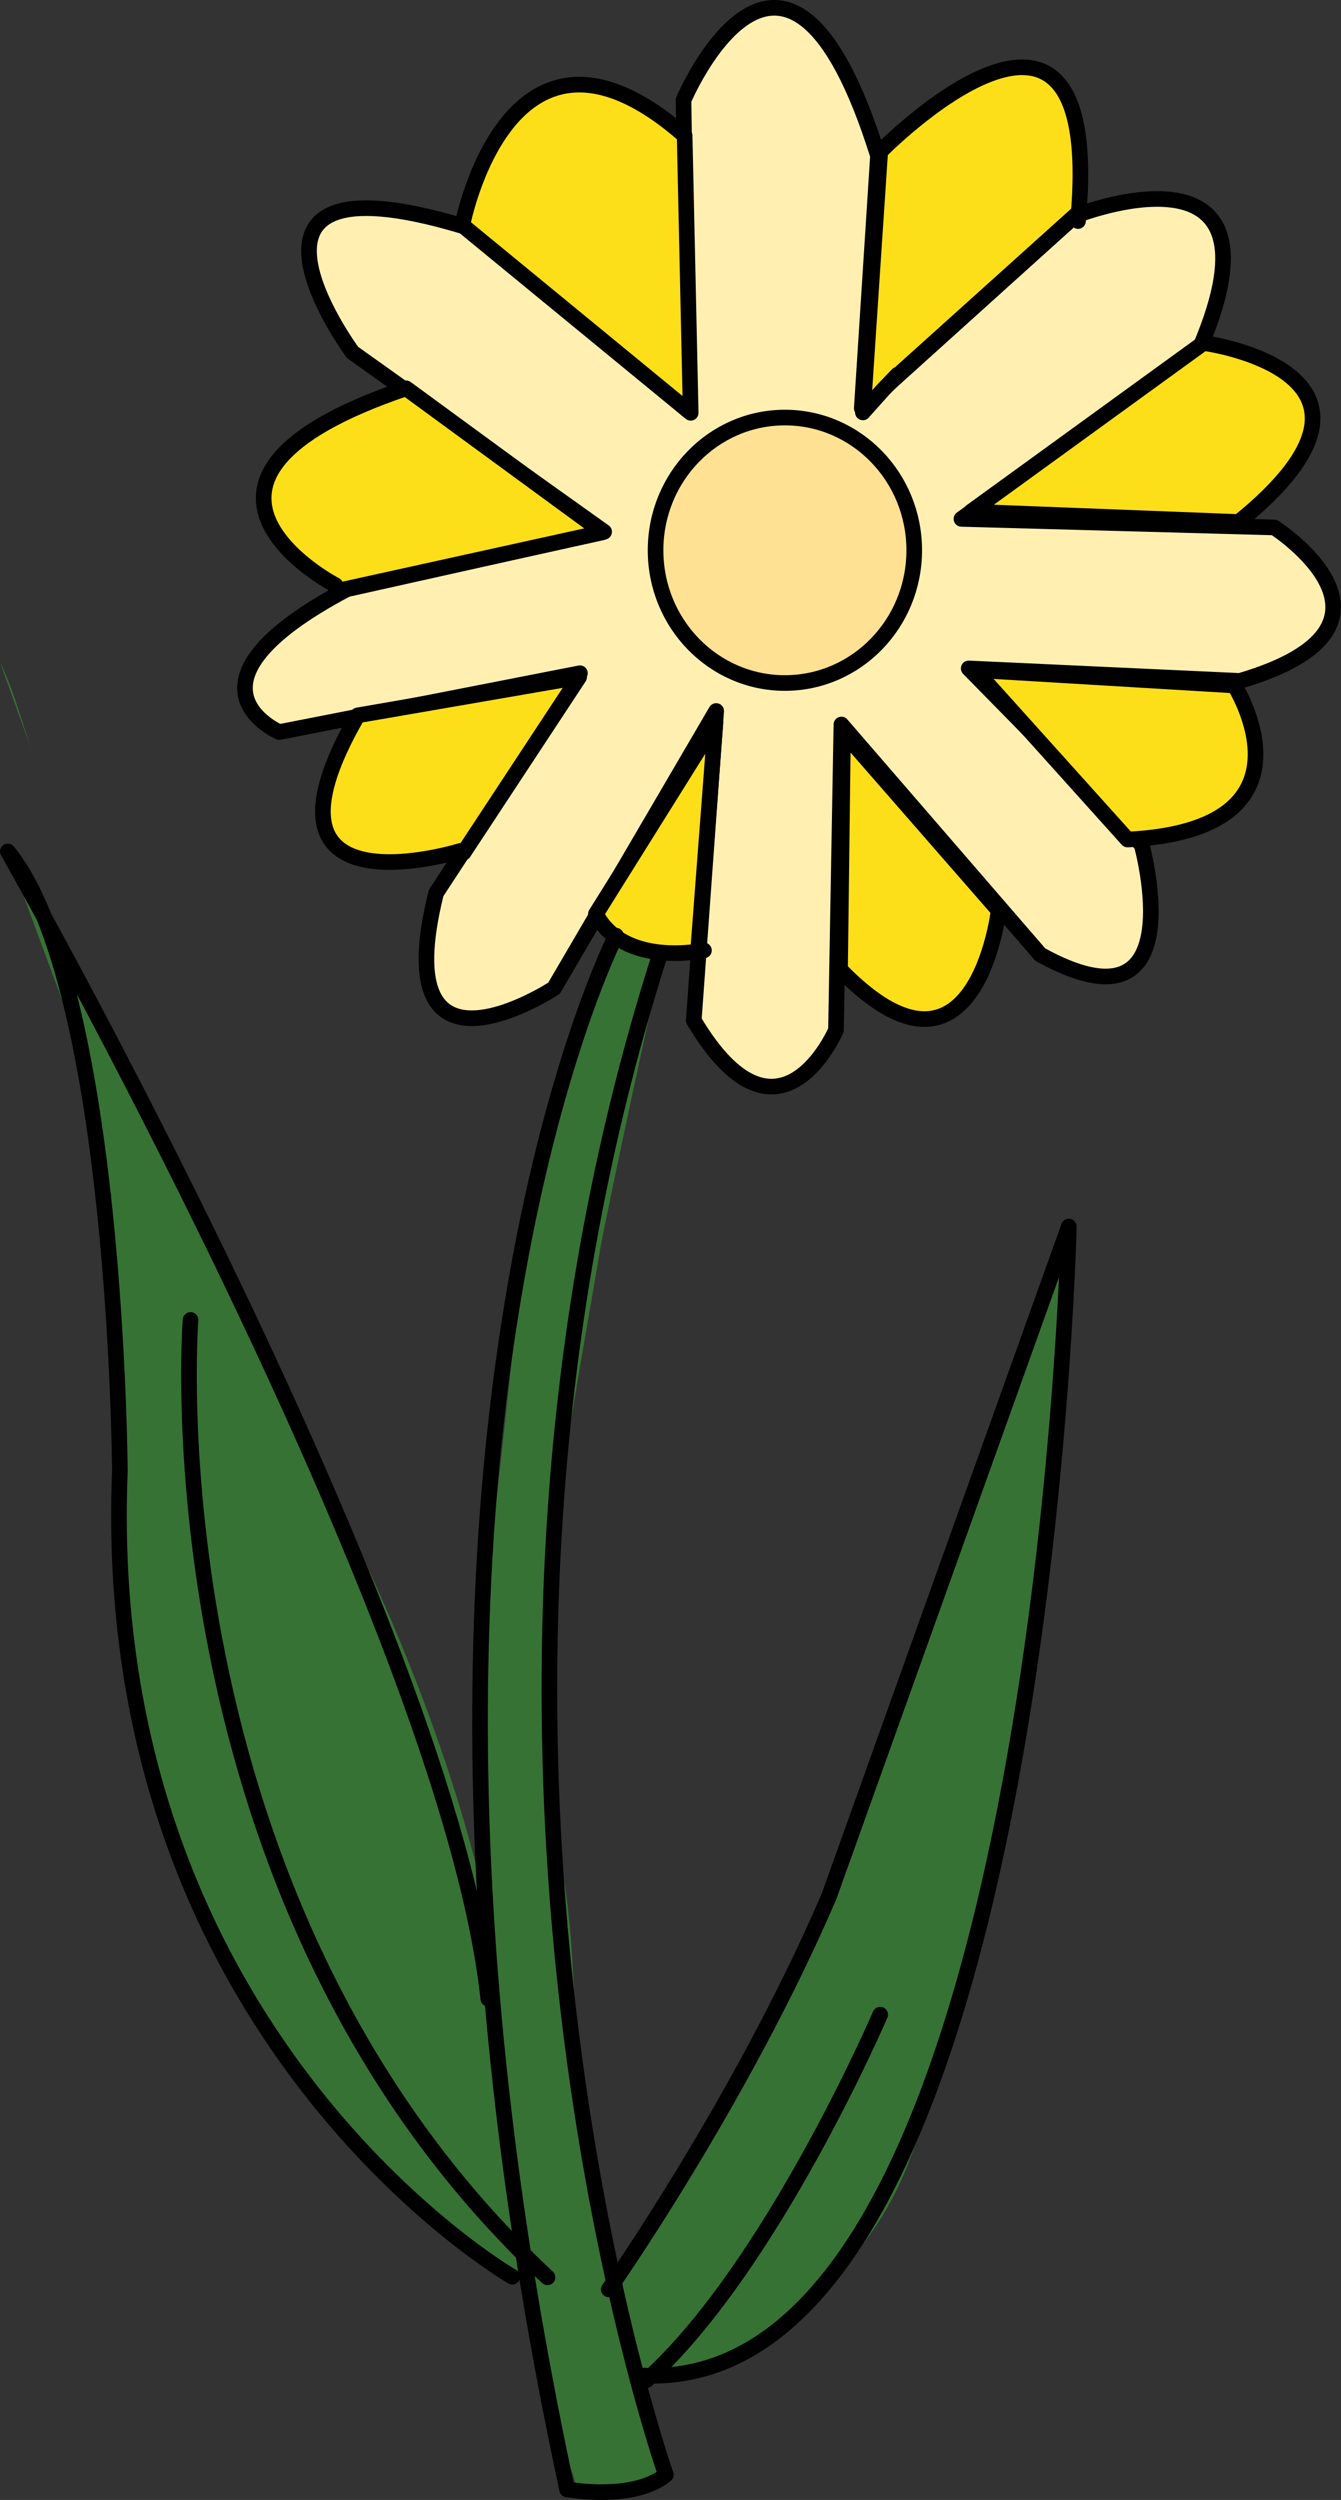 <?xml version="1.0" encoding="UTF-8" standalone="no"?>
<!DOCTYPE svg PUBLIC "-//W3C//DTD SVG 1.1//EN" "http://www.w3.org/Graphics/SVG/1.1/DTD/svg11.dtd">
<!-- Created with Vectornator (http://vectornator.io/) -->
<svg height="100%" stroke-miterlimit="10" style="fill-rule:nonzero;clip-rule:evenodd;stroke-linecap:round;stroke-linejoin:round;" version="1.1" viewBox="1160.46 202.414 167.92 312.863" width="100%" xml:space="preserve" xmlns="http://www.w3.org/2000/svg" xmlns:vectornator="http://vectornator.io" xmlns:xlink="http://www.w3.org/1999/xlink">
<rect x="1160.46" y="202.414" width="167.92" height="312.863" fill="#333333" stroke="none"/>
<defs/>
<g id="Layer-7-copy" vectornator:layerName="Layer 7 copy">
<path d="M1168.54 320.275C1167.48 322.517 1173.82 349.039 1174.86 354.164C1177.41 366.706 1175.5 381.118 1175.3 393.781C1175.01 411.833 1179.21 429.753 1188.63 445.467C1196.36 458.351 1205.24 469.463 1215.29 480.845C1216.3 481.994 1228.37 488.97 1228.6 487.153" fill="#377235" fill-rule="nonzero" opacity="1" stroke="none" vectornator:layerName="Curve 46"/>
<path d="M1185.47 440.322C1188.86 449.802 1194.85 459.427 1202 466.277C1204.48 468.658 1207.75 470.215 1210.29 472.396C1211.38 473.333 1214.63 476.174 1213.59 475.178" fill="#377235" fill-rule="nonzero" opacity="1" stroke="none" vectornator:layerName="Curve 47"/>
<path d="M1191.96 454.345C1196.88 459.056 1200.56 464.63 1205.17 469.603C1206.73 471.288 1211.47 472.008 1211.57 472.27" fill="#377235" fill-rule="nonzero" opacity="1" stroke="none" vectornator:layerName="Curve 48"/>
<path d="M1202.57 467.888C1211.13 482.161 1214 469.043 1208.49 466.435" fill="#377235" fill-rule="nonzero" opacity="1" stroke="none" vectornator:layerName="Curve 49"/>
<path d="M1162.21 311.313C1171.22 319.953 1174.31 335.873 1180.75 346.616C1184.66 353.143 1188 359.83 1191.93 366.39C1194.91 371.349 1194.89 378.375 1198.09 383.173C1207.54 397.366 1219.46 427.918 1221.95 444.962C1222.76 450.471 1221.2 455.996 1221.95 461.137C1223.07 468.778 1227.93 478.206 1227 485.908" fill="#377235" fill-rule="nonzero" opacity="1" stroke="none" vectornator:layerName="Curve 50"/>
<path d="M1173.2 349.971C1172.34 353.388 1175.23 390.242 1182.78 382.365C1184.05 381.037 1181.76 369.239 1182.34 366.346" fill="#377235" fill-rule="nonzero" opacity="1" stroke="none" vectornator:layerName="Curve 51"/>
<path d="M1237.18 320.002C1227.17 340.022 1225.71 362.411 1223.28 384.278C1221.28 402.284 1219.11 420.853 1221.4 439.145C1222.49 447.873 1224.89 456.413 1225.45 465.347C1225.88 472.199 1225.34 479.604 1226.46 486.338C1227.26 491.149 1229.65 495.604 1229.65 500.525C1229.65 503.775 1230.84 512.947 1234.42 513.844C1236.8 514.438 1241.83 512.458 1243.69 511.528C1244.77 510.987 1239.4 500.461 1239.06 499.078C1237.38 492.351 1238.1 485.198 1235.87 478.521C1231.08 464.154 1233.58 449.968 1230.66 435.381C1225.58 409.953 1231.47 383.649 1235.58 358.944C1236.17 355.437 1243.26 321.953 1243.69 321.739" fill="#377235" fill-rule="nonzero" opacity="1" stroke="none" vectornator:layerName="Curve 52"/>
<path d="M1220.82 443.053C1220.82 451.334 1217.64 465.942 1221.54 473.744C1223.55 477.76 1227.35 483.794 1228.63 487.641C1228.98 488.665 1229.21 490.826 1229.21 490.826C1229.21 490.826 1227.05 483.721 1225.88 485.47C1224.98 486.827 1231.44 510.357 1232.54 513.12C1232.6 513.27 1232.68 513.914 1232.83 513.989C1233.49 514.319 1234.53 512.936 1234.86 512.541C1239.13 507.413 1233.16 495.252 1232.4 489.378C1230.61 475.541 1231.15 454.897 1224.87 442.33" fill="#377235" fill-rule="nonzero" opacity="1" stroke="none" vectornator:layerName="Curve 53"/>
<path d="M1293.08 359.11C1291.53 364.936 1288.4 370.392 1286.32 376.081C1282.22 387.286 1280.84 400.046 1275.01 410.612C1273.48 413.374 1273.65 417.307 1272.22 420.207C1265.62 433.629 1262.53 447.712 1254.84 460.608C1250.65 467.618 1232.77 489.224 1237.32 497.054C1239.55 500.9 1246.68 498.449 1249.48 497.316C1260.13 493.016 1269.58 485.056 1274.17 473.228C1284.78 445.914 1290.21 416.728 1291.99 388.277C1292.47 380.484 1295.17 369.199 1293.71 362.126" fill="#377235" fill-rule="nonzero" opacity="1" stroke="none" vectornator:layerName="Curve 54"/>
<path d="M1253.31 492.276C1252.54 492.959 1244.55 498.089 1247.39 499.374C1249.54 500.346 1257.21 495.651 1258.28 493.713C1258.8 492.772 1260.04 488.537 1259.66 488.972" fill="#377235" fill-rule="nonzero" opacity="1" stroke="none" vectornator:layerName="Curve 55"/>
<path d="M1246.63 253.797L1246.05 214.946C1246.05 214.946 1258.81 184.794 1270.4 221.905L1268.37 253.507L1295.05 229.443C1295.05 229.443 1322.35 218.587 1310.73 245.898L1280.85 267.352L1320.03 268.423C1320.03 268.423 1339.19 280.727 1315.72 287.629L1281.76 286.064L1303.41 308.121C1303.41 308.121 1310.24 332.675 1290.72 321.876L1265.82 293.084L1265.14 331.327C1265.14 331.327 1257.99 348.02 1247.33 330.12L1250.14 291.392L1229.84 326.083C1229.84 326.083 1208.64 340.041 1215.07 314.175L1233.08 286.665L1205.2 292.117L1195.43 294.029C1195.43 294.029 1181.47 288.029 1203.88 276.162L1236.11 268.962L1204.61 246.525C1204.61 246.525 1185.12 220.162 1219.81 231.139L1246.63 253.797Z" fill="#fff0b1" fill-rule="nonzero" opacity="1" stroke="#000000" stroke-linecap="butt" stroke-linejoin="round" stroke-width="1.955" vectornator:layerName="Curve 56"/>
<path d="M1218.35 230.602C1218.35 230.602 1224.18 200.131 1246.19 219.385L1246.95 254.079L1218.35 230.602Z" fill="#fddf19" fill-rule="nonzero" opacity="1" stroke="#000000" stroke-linecap="butt" stroke-linejoin="round" stroke-width="1.955" vectornator:layerName="Curve 57"/>
<path d="M1295.45 230.078C1298.93 192.622 1270.68 221.385 1270.68 221.385L1268.51 254.028L1271.01 251.229L1272.85 249.309L1273.02 249.25L1295.45 229.071" fill="#fddf19" fill-rule="nonzero" opacity="1" stroke="#000000" stroke-linecap="butt" stroke-linejoin="round" stroke-width="1.955" vectornator:layerName="Curve 58"/>
<path d="M1311.17 245.334C1311.17 245.334 1338.7 248.996 1315.57 267.743L1282.05 266.446L1311.17 245.334Z" fill="#fddf19" fill-rule="nonzero" opacity="1" stroke="#000000" stroke-linecap="butt" stroke-linejoin="round" stroke-width="1.955" vectornator:layerName="Curve 59"/>
<path d="M1315.04 288.2C1315.04 288.2 1326.49 306.243 1301.65 307.48L1282.56 286.261L1315.04 288.2Z" fill="#fddf19" fill-rule="nonzero" opacity="1" stroke="#000000" stroke-linecap="butt" stroke-linejoin="round" stroke-width="1.955" vectornator:layerName="Curve 60"/>
<path d="M1285.51 316.355C1285.51 316.355 1282.6 341.172 1265.65 323.739L1266.02 294.021L1285.51 316.355Z" fill="#fddf19" fill-rule="nonzero" opacity="1" stroke="#000000" stroke-linecap="butt" stroke-linejoin="round" stroke-width="1.955" vectornator:layerName="Curve 61"/>
<path d="M1218.15 308.891C1218.15 308.891 1190.44 317.538 1205.25 291.94L1232.98 287.148L1218.5 309.138" fill="#fddf19" fill-rule="nonzero" opacity="1" stroke="#000000" stroke-linecap="butt" stroke-linejoin="round" stroke-width="1.955" vectornator:layerName="Curve 62"/>
<path d="M1202.46 275.642C1202.46 275.642 1177.24 262.533 1211.31 251.012L1235.94 269.03L1202.54 276.388" fill="#fddf19" fill-rule="nonzero" opacity="1" stroke="#000000" stroke-linecap="butt" stroke-linejoin="round" stroke-width="1.955" vectornator:layerName="Curve 63"/>
<path d="M1248.61 321.353C1248.61 321.353 1238.64 323.558 1235.08 316.795L1250.05 292.858L1247.86 321.614" fill="#fddf19" fill-rule="nonzero" opacity="1" stroke="#000000" stroke-linecap="butt" stroke-linejoin="round" stroke-width="1.955" vectornator:layerName="Curve 64"/>
<path d="M1242.55 271.281C1242.55 262.107 1249.8 254.67 1258.74 254.67C1267.69 254.67 1274.94 262.107 1274.94 271.281C1274.94 280.455 1267.69 287.892 1258.74 287.892C1249.8 287.892 1242.55 280.455 1242.55 271.281Z" fill="#ffe193" fill-rule="nonzero" opacity="1" stroke="#000000" stroke-linecap="butt" stroke-linejoin="round" stroke-width="1.955" vectornator:layerName="Oval 2"/>
<path d="M1237.59 319.503C1237.59 319.503 1230.16 333.975 1225.12 362.596C1219.4 395.032 1216.76 445.642 1231.47 513.955C1231.47 513.955 1239.75 515.473 1243.84 512.131C1243.84 512.131 1211.53 420.647 1243.09 321.892" fill="none" opacity="1" stroke="#000000" stroke-linecap="butt" stroke-linejoin="round" stroke-width="1.955" vectornator:layerName="Curve 65"/>
<path d="M1236.69 488.924C1236.69 488.924 1253.22 465.419 1264.26 439.768L1294.3 355.912C1294.3 355.912 1290.87 502.026 1241 499.711" fill="none" opacity="1" stroke="#000000" stroke-linecap="butt" stroke-linejoin="round" stroke-width="1.955" vectornator:layerName="Curve 67"/>
<path d="M1224.61 487.343C1224.61 487.343 1172.63 457.354 1175.47 386.547C1175.47 386.547 1175.14 325.882 1161.44 308.971C1161.44 308.971 1216.69 406.173 1221.6 452.556" fill="none" opacity="1" stroke="#000000" stroke-linecap="butt" stroke-linejoin="round" stroke-width="1.955" vectornator:layerName="Curve 68"/>
<path d="M1184.32 367.603C1184.32 367.603 1178.6 440.312 1229.02 487.414" fill="none" opacity="1" stroke="#000000" stroke-linecap="butt" stroke-linejoin="round" stroke-width="1.955" vectornator:layerName="Curve 69"/>
<path d="M1270.68 454.543C1270.68 454.543 1257.04 486.264 1241.38 500.311" fill="none" opacity="1" stroke="#000000" stroke-linecap="butt" stroke-linejoin="round" stroke-width="1.955" vectornator:layerName="Curve 70"/>
<path d="M1164.89 297.599C1163.4 293.591 1162.34 289.131 1160.46 285.284" fill="#377235" fill-rule="nonzero" opacity="1" stroke="none" vectornator:layerName="Curve 71"/>
</g>
</svg>
